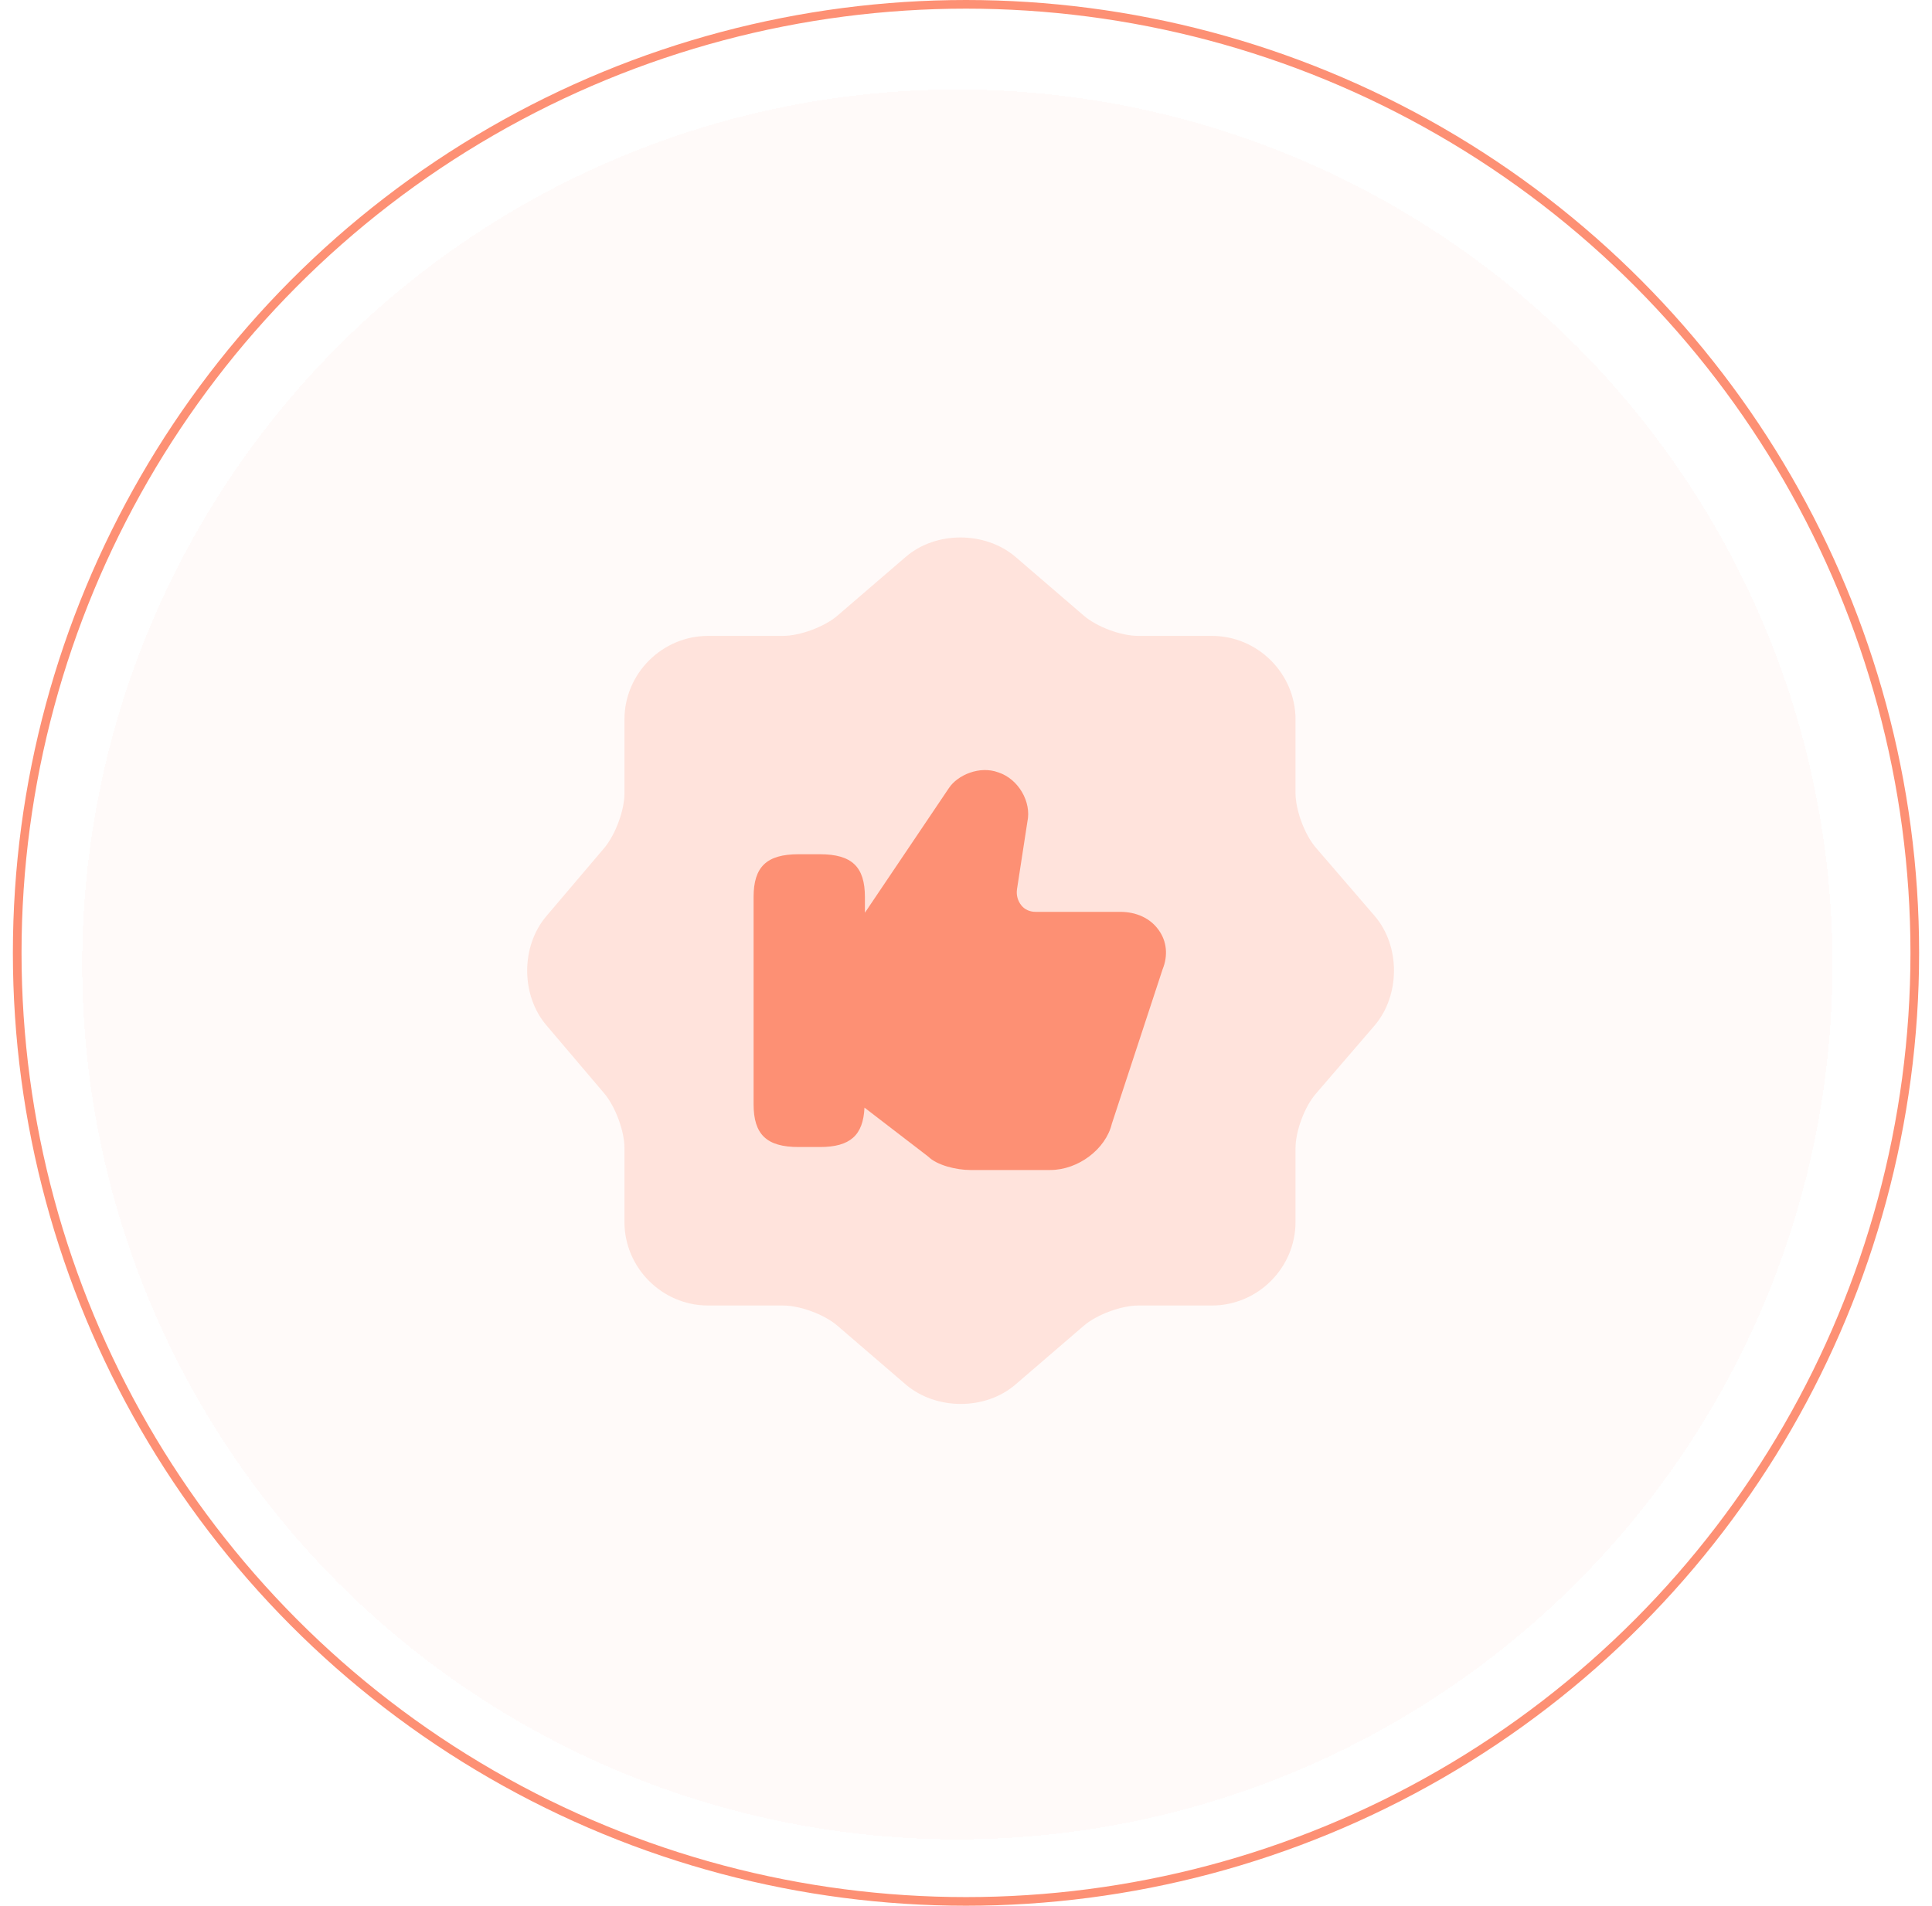 <svg width="75" height="74" viewBox="0 0 75 74" fill="none" xmlns="http://www.w3.org/2000/svg">
<g opacity="0.3" filter="url(#filter0_d_1500_127042)">
<circle cx="37.164" cy="37.113" r="33.973" fill="#FDAD98" fill-opacity="0.2" shape-rendering="crispEdges"/>
</g>
<circle cx="37.5" cy="37" r="36.832" stroke="#FD9074" stroke-width="0.336"/>
<g filter="url(#filter1_d_1500_127042)">
<path opacity="0.3" d="M35.172 21.166C36.333 20.174 38.233 20.174 39.41 21.166L42.068 23.453C42.572 23.891 43.514 24.244 44.187 24.244H47.046C48.829 24.244 50.292 25.707 50.292 27.49V30.349C50.292 31.005 50.645 31.963 51.082 32.468L53.37 35.125C54.362 36.286 54.362 38.186 53.37 39.363L51.082 42.021C50.645 42.525 50.292 43.467 50.292 44.14V46.999C50.292 48.782 48.829 50.245 47.046 50.245H44.187C43.531 50.245 42.572 50.598 42.068 51.035L39.41 53.322C38.25 54.315 36.35 54.315 35.172 53.322L32.515 51.035C32.011 50.598 31.069 50.245 30.396 50.245H27.486C25.704 50.245 24.241 48.782 24.241 46.999V44.123C24.241 43.467 23.887 42.525 23.467 42.021L21.196 39.346C20.221 38.186 20.221 36.302 21.196 35.142L23.467 32.468C23.887 31.963 24.241 31.021 24.241 30.366V27.49C24.241 25.707 25.704 24.244 27.486 24.244H30.396C31.052 24.244 32.011 23.891 32.515 23.453L35.172 21.166Z" fill="#FDAD98"/>
<path d="M44.979 35.665C44.659 35.211 44.121 34.959 43.482 34.959H40.203C39.984 34.959 39.782 34.875 39.648 34.707C39.513 34.538 39.446 34.32 39.479 34.084L39.883 31.461C40.051 30.687 39.53 29.796 38.756 29.544C38.033 29.274 37.175 29.644 36.839 30.149L33.576 34.993V34.387C33.576 33.21 33.072 32.722 31.827 32.722H31.003C29.758 32.722 29.254 33.21 29.254 34.387V42.426C29.254 43.604 29.758 44.091 31.003 44.091H31.827C33.004 44.091 33.509 43.637 33.559 42.561L36.032 44.461C36.368 44.798 37.125 44.983 37.663 44.983H40.774C41.851 44.983 42.927 44.175 43.163 43.183L45.13 37.196C45.349 36.658 45.298 36.103 44.979 35.665Z" fill="#FD9074"/>
</g>
<defs>
<filter id="filter0_d_1500_127042" x="1.846" y="2.132" width="70.636" height="70.636" filterUnits="userSpaceOnUse" color-interpolation-filters="sRGB">
<feFlood flood-opacity="0" result="BackgroundImageFix"/>
<feColorMatrix in="SourceAlpha" type="matrix" values="0 0 0 0 0 0 0 0 0 0 0 0 0 0 0 0 0 0 127 0" result="hardAlpha"/>
<feOffset dy="0.336"/>
<feGaussianBlur stdDeviation="0.673"/>
<feComposite in2="hardAlpha" operator="out"/>
<feColorMatrix type="matrix" values="0 0 0 0 0 0 0 0 0 0 0 0 0 0 0 0 0 0 0.25 0"/>
<feBlend mode="normal" in2="BackgroundImageFix" result="effect1_dropShadow_1500_127042"/>
<feBlend mode="normal" in="SourceGraphic" in2="effect1_dropShadow_1500_127042" result="shape"/>
</filter>
<filter id="filter1_d_1500_127042" x="19.568" y="19.973" width="35.442" height="35.442" filterUnits="userSpaceOnUse" color-interpolation-filters="sRGB">
<feFlood flood-opacity="0" result="BackgroundImageFix"/>
<feColorMatrix in="SourceAlpha" type="matrix" values="0 0 0 0 0 0 0 0 0 0 0 0 0 0 0 0 0 0 127 0" result="hardAlpha"/>
<feOffset dy="0.448"/>
<feGaussianBlur stdDeviation="0.448"/>
<feComposite in2="hardAlpha" operator="out"/>
<feColorMatrix type="matrix" values="0 0 0 0 0 0 0 0 0 0 0 0 0 0 0 0 0 0 0.12 0"/>
<feBlend mode="normal" in2="BackgroundImageFix" result="effect1_dropShadow_1500_127042"/>
<feBlend mode="normal" in="SourceGraphic" in2="effect1_dropShadow_1500_127042" result="shape"/>
</filter>
</defs>
</svg>
